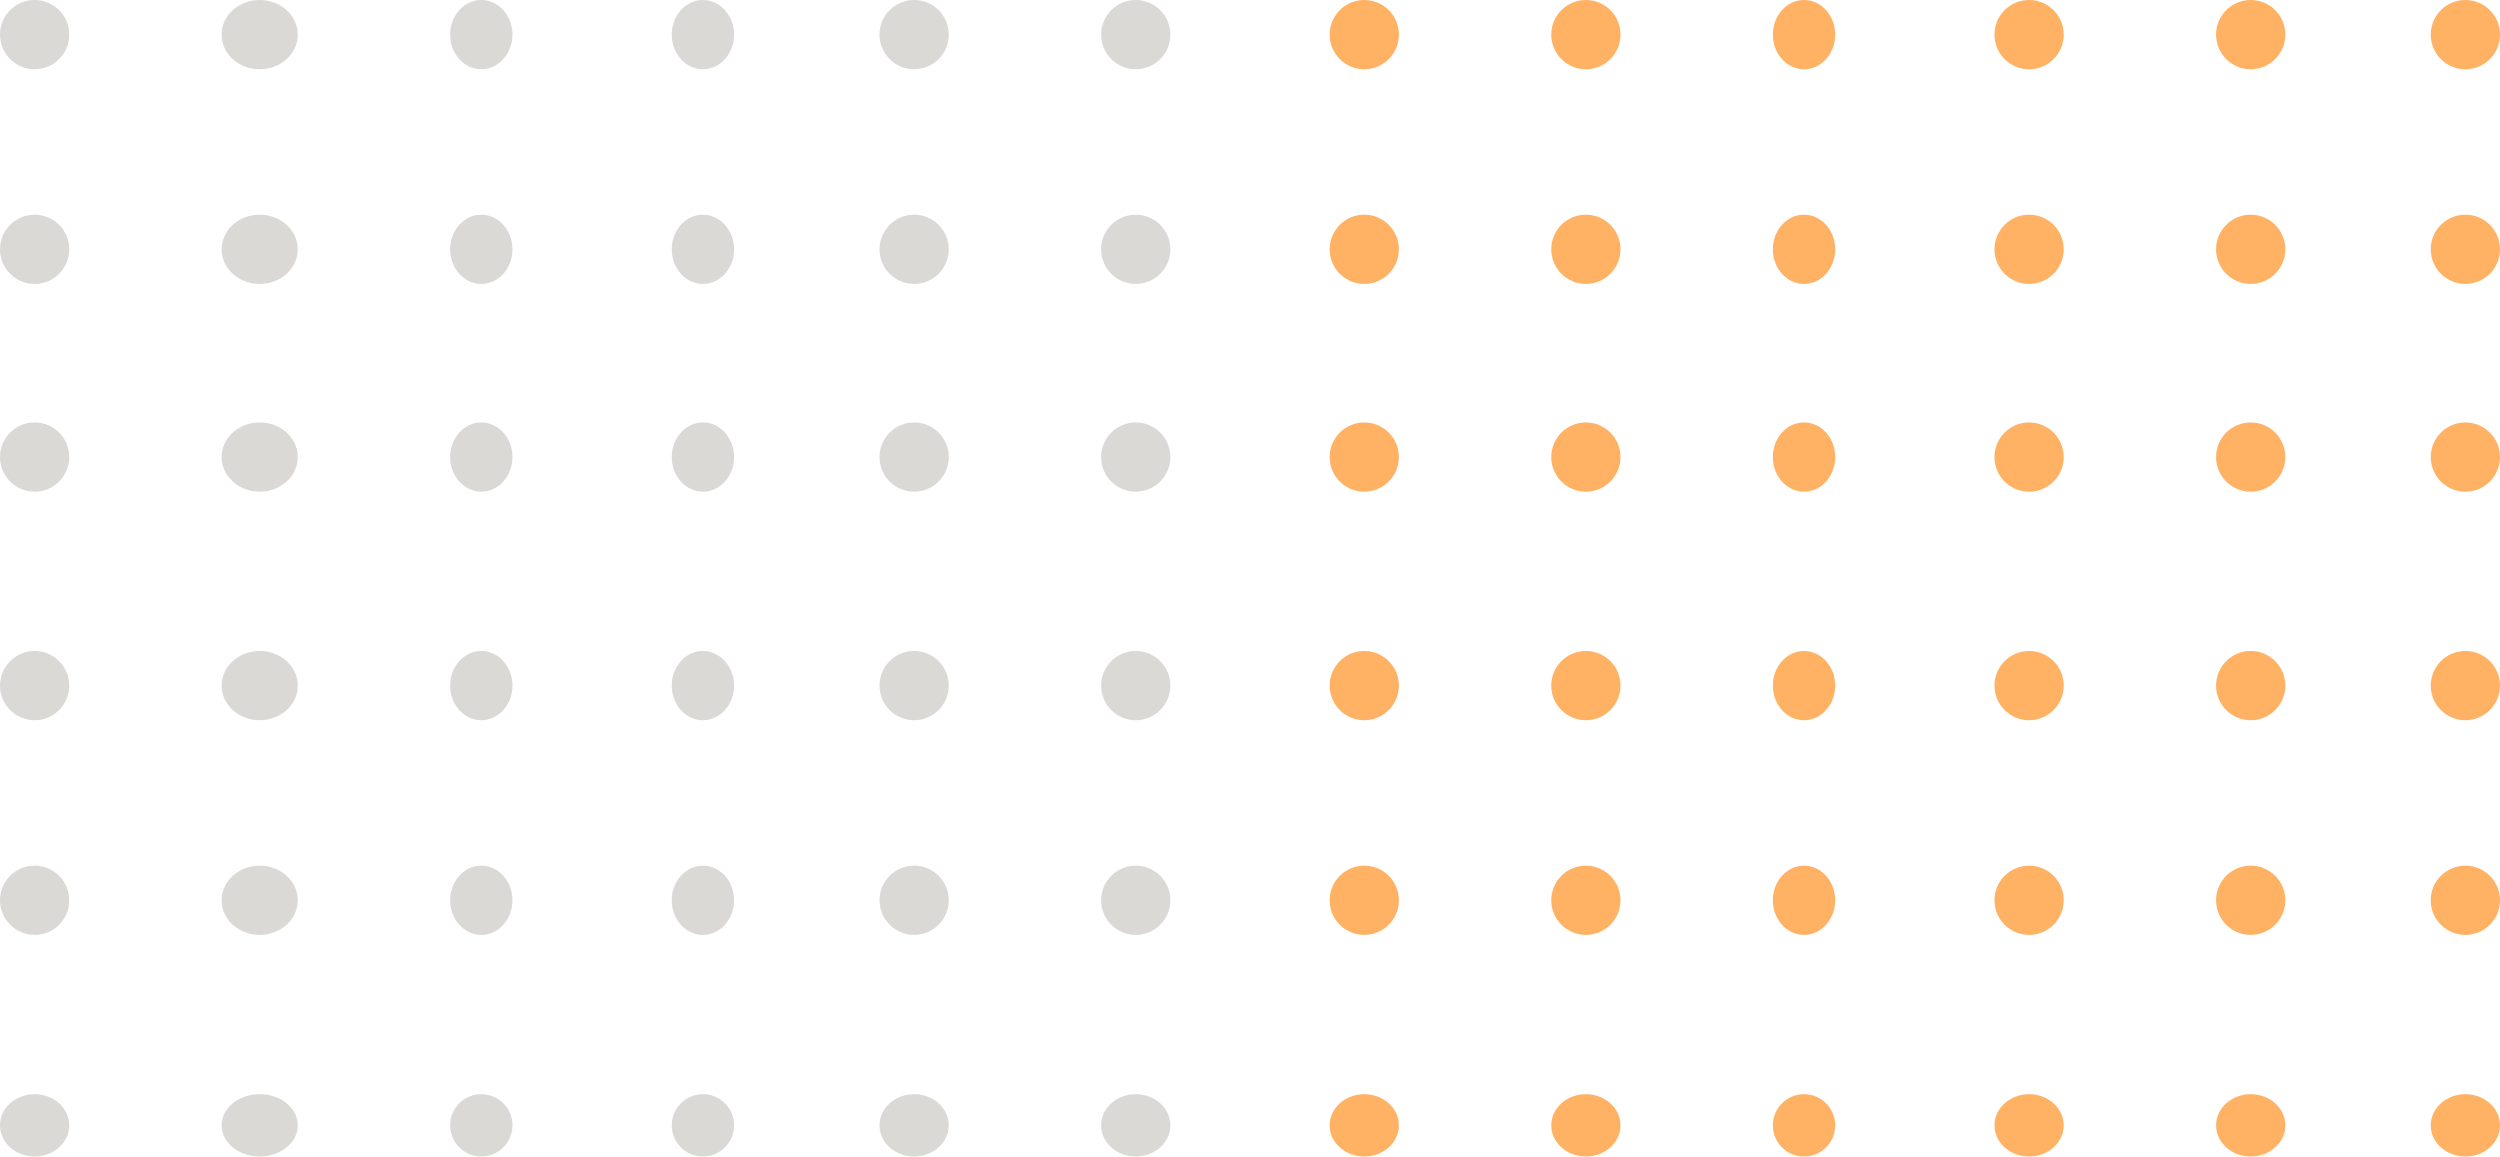 <svg xmlns="http://www.w3.org/2000/svg" width="361" height="167" viewBox="0 0 361 167">
  <g id="Group_199" data-name="Group 199" transform="translate(3044.702 -15.207) rotate(90)">
    <circle id="Ellipse_121" data-name="Ellipse 121" cx="5" cy="5" r="5" transform="translate(140.207 2907.702)" fill="#dbd9d6"/>
    <circle id="Ellipse_122" data-name="Ellipse 122" cx="5" cy="5" r="5" transform="translate(140.207 2875.702)" fill="#dbd9d6"/>
    <circle id="Ellipse_63" data-name="Ellipse 63" cx="5" cy="5" r="5" transform="translate(140.207 2683.702)" fill="#ffb164"/>
    <ellipse id="Ellipse_123" data-name="Ellipse 123" cx="5" cy="4.5" rx="5" ry="4.5" transform="translate(140.207 2938.702)" fill="#dbd9d6"/>
    <circle id="Ellipse_43" data-name="Ellipse 43" cx="5" cy="5" r="5" transform="translate(46.207 2810.702)" fill="#ffb164"/>
    <circle id="Ellipse_92" data-name="Ellipse 92" cx="5" cy="5" r="5" transform="translate(140.207 2810.702)" fill="#ffb164"/>
    <circle id="Ellipse_64" data-name="Ellipse 64" cx="5" cy="5" r="5" transform="translate(140.207 2714.702)" fill="#ffb164"/>
    <ellipse id="Ellipse_124" data-name="Ellipse 124" cx="5" cy="4.5" rx="5" ry="4.5" transform="translate(140.207 2970.702)" fill="#dbd9d6"/>
    <circle id="Ellipse_44" data-name="Ellipse 44" cx="5" cy="5" r="5" transform="translate(46.207 2842.702)" fill="#ffb164"/>
    <circle id="Ellipse_97" data-name="Ellipse 97" cx="5" cy="5" r="5" transform="translate(140.207 2842.702)" fill="#ffb164"/>
    <circle id="Ellipse_69" data-name="Ellipse 69" cx="5" cy="5" r="5" transform="translate(140.207 2746.702)" fill="#ffb164"/>
    <ellipse id="Ellipse_126" data-name="Ellipse 126" cx="5" cy="5.5" rx="5" ry="5.5" transform="translate(140.207 3001.702)" fill="#dbd9d6"/>
    <ellipse id="Ellipse_76" data-name="Ellipse 76" cx="5" cy="4.5" rx="5" ry="4.5" transform="translate(140.207 2779.702)" fill="#ffb164"/>
    <circle id="Ellipse_142" data-name="Ellipse 142" cx="5" cy="5" r="5" transform="translate(140.207 3034.702)" fill="#dbd9d6"/>
    <circle id="Ellipse_103" data-name="Ellipse 103" cx="5" cy="5" r="5" transform="translate(15.207 2907.702)" fill="#dbd9d6"/>
    <ellipse id="Ellipse_127" data-name="Ellipse 127" cx="4.5" cy="5" rx="4.5" ry="5" transform="translate(173.207 2907.702)" fill="#dbd9d6"/>
    <circle id="Ellipse_104" data-name="Ellipse 104" cx="5" cy="5" r="5" transform="translate(15.207 2875.702)" fill="#dbd9d6"/>
    <ellipse id="Ellipse_128" data-name="Ellipse 128" cx="4.5" cy="5" rx="4.5" ry="5" transform="translate(173.207 2875.702)" fill="#dbd9d6"/>
    <circle id="Ellipse_24" data-name="Ellipse 24" cx="5" cy="5" r="5" transform="translate(15.207 2683.702)" fill="#ffb164"/>
    <ellipse id="Ellipse_108" data-name="Ellipse 108" cx="5" cy="4.5" rx="5" ry="4.5" transform="translate(15.207 2938.702)" fill="#dbd9d6"/>
    <ellipse id="Ellipse_67" data-name="Ellipse 67" cx="4.5" cy="5" rx="4.5" ry="5" transform="translate(173.207 2683.702)" fill="#ffb164"/>
    <circle id="Ellipse_129" data-name="Ellipse 129" cx="4.5" cy="4.5" r="4.5" transform="translate(173.207 2938.702)" fill="#dbd9d6"/>
    <circle id="Ellipse_45" data-name="Ellipse 45" cx="5" cy="5" r="5" transform="translate(76.207 2810.702)" fill="#ffb164"/>
    <circle id="Ellipse_59" data-name="Ellipse 59" cx="5" cy="5" r="5" transform="translate(15.207 2810.702)" fill="#ffb164"/>
    <ellipse id="Ellipse_94" data-name="Ellipse 94" cx="4.5" cy="5" rx="4.5" ry="5" transform="translate(173.207 2810.702)" fill="#ffb164"/>
    <circle id="Ellipse_28" data-name="Ellipse 28" cx="5" cy="5" r="5" transform="translate(15.207 2714.702)" fill="#ffb164"/>
    <ellipse id="Ellipse_114" data-name="Ellipse 114" cx="5" cy="4.5" rx="5" ry="4.5" transform="translate(15.207 2970.702)" fill="#dbd9d6"/>
    <ellipse id="Ellipse_68" data-name="Ellipse 68" cx="4.5" cy="5" rx="4.5" ry="5" transform="translate(173.207 2714.702)" fill="#ffb164"/>
    <circle id="Ellipse_130" data-name="Ellipse 130" cx="4.5" cy="4.5" r="4.5" transform="translate(173.207 2970.702)" fill="#dbd9d6"/>
    <circle id="Ellipse_46" data-name="Ellipse 46" cx="5" cy="5" r="5" transform="translate(76.207 2842.702)" fill="#ffb164"/>
    <circle id="Ellipse_60" data-name="Ellipse 60" cx="5" cy="5" r="5" transform="translate(15.207 2842.702)" fill="#ffb164"/>
    <ellipse id="Ellipse_99" data-name="Ellipse 99" cx="4.5" cy="5" rx="4.5" ry="5" transform="translate(173.207 2842.702)" fill="#ffb164"/>
    <circle id="Ellipse_32" data-name="Ellipse 32" cx="5" cy="5" r="5" transform="translate(15.207 2746.702)" fill="#ffb164"/>
    <ellipse id="Ellipse_131" data-name="Ellipse 131" cx="5" cy="5.5" rx="5" ry="5.5" transform="translate(15.207 3001.702)" fill="#dbd9d6"/>
    <ellipse id="Ellipse_70" data-name="Ellipse 70" cx="4.5" cy="5" rx="4.5" ry="5" transform="translate(173.207 2746.702)" fill="#ffb164"/>
    <ellipse id="Ellipse_132" data-name="Ellipse 132" cx="4.5" cy="5.5" rx="4.5" ry="5.5" transform="translate(173.207 3001.702)" fill="#dbd9d6"/>
    <ellipse id="Ellipse_36" data-name="Ellipse 36" cx="5" cy="4.5" rx="5" ry="4.5" transform="translate(15.207 2779.702)" fill="#ffb164"/>
    <circle id="Ellipse_143" data-name="Ellipse 143" cx="5" cy="5" r="5" transform="translate(15.207 3034.702)" fill="#dbd9d6"/>
    <circle id="Ellipse_77" data-name="Ellipse 77" cx="4.5" cy="4.5" r="4.5" transform="translate(173.207 2779.702)" fill="#ffb164"/>
    <ellipse id="Ellipse_144" data-name="Ellipse 144" cx="4.5" cy="5" rx="4.5" ry="5" transform="translate(173.207 3034.702)" fill="#dbd9d6"/>
    <circle id="Ellipse_105" data-name="Ellipse 105" cx="5" cy="5" r="5" transform="translate(46.207 2907.702)" fill="#dbd9d6"/>
    <ellipse id="Ellipse_49" data-name="Ellipse 49" cx="5" cy="4.5" rx="5" ry="4.5" transform="translate(109.207 2779.702)" fill="#ffb164"/>
    <circle id="Ellipse_145" data-name="Ellipse 145" cx="5" cy="5" r="5" transform="translate(109.207 3034.702)" fill="#dbd9d6"/>
    <circle id="Ellipse_115" data-name="Ellipse 115" cx="5" cy="5" r="5" transform="translate(109.207 2907.702)" fill="#dbd9d6"/>
    <circle id="Ellipse_106" data-name="Ellipse 106" cx="5" cy="5" r="5" transform="translate(46.207 2875.702)" fill="#dbd9d6"/>
    <circle id="Ellipse_50" data-name="Ellipse 50" cx="5" cy="5" r="5" transform="translate(109.207 2746.702)" fill="#ffb164"/>
    <ellipse id="Ellipse_133" data-name="Ellipse 133" cx="5" cy="5.5" rx="5" ry="5.5" transform="translate(109.207 3001.702)" fill="#dbd9d6"/>
    <circle id="Ellipse_116" data-name="Ellipse 116" cx="5" cy="5" r="5" transform="translate(109.207 2875.702)" fill="#dbd9d6"/>
    <circle id="Ellipse_25" data-name="Ellipse 25" cx="5" cy="5" r="5" transform="translate(46.207 2683.702)" fill="#ffb164"/>
    <ellipse id="Ellipse_109" data-name="Ellipse 109" cx="5" cy="4.5" rx="5" ry="4.5" transform="translate(46.207 2938.702)" fill="#dbd9d6"/>
    <circle id="Ellipse_51" data-name="Ellipse 51" cx="5" cy="5" r="5" transform="translate(109.207 2810.702)" fill="#ffb164"/>
    <circle id="Ellipse_55" data-name="Ellipse 55" cx="5" cy="5" r="5" transform="translate(109.207 2683.702)" fill="#ffb164"/>
    <ellipse id="Ellipse_117" data-name="Ellipse 117" cx="5" cy="4.5" rx="5" ry="4.5" transform="translate(109.207 2938.702)" fill="#dbd9d6"/>
    <circle id="Ellipse_29" data-name="Ellipse 29" cx="5" cy="5" r="5" transform="translate(46.207 2714.702)" fill="#ffb164"/>
    <ellipse id="Ellipse_118" data-name="Ellipse 118" cx="5" cy="4.5" rx="5" ry="4.5" transform="translate(46.207 2970.702)" fill="#dbd9d6"/>
    <circle id="Ellipse_52" data-name="Ellipse 52" cx="5" cy="5" r="5" transform="translate(109.207 2842.702)" fill="#ffb164"/>
    <circle id="Ellipse_56" data-name="Ellipse 56" cx="5" cy="5" r="5" transform="translate(109.207 2714.702)" fill="#ffb164"/>
    <ellipse id="Ellipse_119" data-name="Ellipse 119" cx="5" cy="4.5" rx="5" ry="4.5" transform="translate(109.207 2970.702)" fill="#dbd9d6"/>
    <circle id="Ellipse_33" data-name="Ellipse 33" cx="5" cy="5" r="5" transform="translate(46.207 2746.702)" fill="#ffb164"/>
    <ellipse id="Ellipse_134" data-name="Ellipse 134" cx="5" cy="5.5" rx="5" ry="5.5" transform="translate(46.207 3001.702)" fill="#dbd9d6"/>
    <ellipse id="Ellipse_37" data-name="Ellipse 37" cx="5" cy="4.5" rx="5" ry="4.5" transform="translate(46.207 2779.702)" fill="#ffb164"/>
    <circle id="Ellipse_146" data-name="Ellipse 146" cx="5" cy="5" r="5" transform="translate(46.207 3034.702)" fill="#dbd9d6"/>
    <circle id="Ellipse_110" data-name="Ellipse 110" cx="5" cy="5" r="5" transform="translate(76.207 2907.702)" fill="#dbd9d6"/>
    <circle id="Ellipse_111" data-name="Ellipse 111" cx="5" cy="5" r="5" transform="translate(76.207 2875.702)" fill="#dbd9d6"/>
    <circle id="Ellipse_26" data-name="Ellipse 26" cx="5" cy="5" r="5" transform="translate(76.207 2683.702)" fill="#ffb164"/>
    <ellipse id="Ellipse_112" data-name="Ellipse 112" cx="5" cy="4.5" rx="5" ry="4.5" transform="translate(76.207 2938.702)" fill="#dbd9d6"/>
    <circle id="Ellipse_30" data-name="Ellipse 30" cx="5" cy="5" r="5" transform="translate(76.207 2714.702)" fill="#ffb164"/>
    <ellipse id="Ellipse_120" data-name="Ellipse 120" cx="5" cy="4.5" rx="5" ry="4.5" transform="translate(76.207 2970.702)" fill="#dbd9d6"/>
    <circle id="Ellipse_34" data-name="Ellipse 34" cx="5" cy="5" r="5" transform="translate(76.207 2746.702)" fill="#ffb164"/>
    <ellipse id="Ellipse_135" data-name="Ellipse 135" cx="5" cy="5.5" rx="5" ry="5.5" transform="translate(76.207 3001.702)" fill="#dbd9d6"/>
    <ellipse id="Ellipse_38" data-name="Ellipse 38" cx="5" cy="4.5" rx="5" ry="4.5" transform="translate(76.207 2779.702)" fill="#ffb164"/>
    <circle id="Ellipse_148" data-name="Ellipse 148" cx="5" cy="5" r="5" transform="translate(76.207 3034.702)" fill="#dbd9d6"/>
  </g>
</svg>
